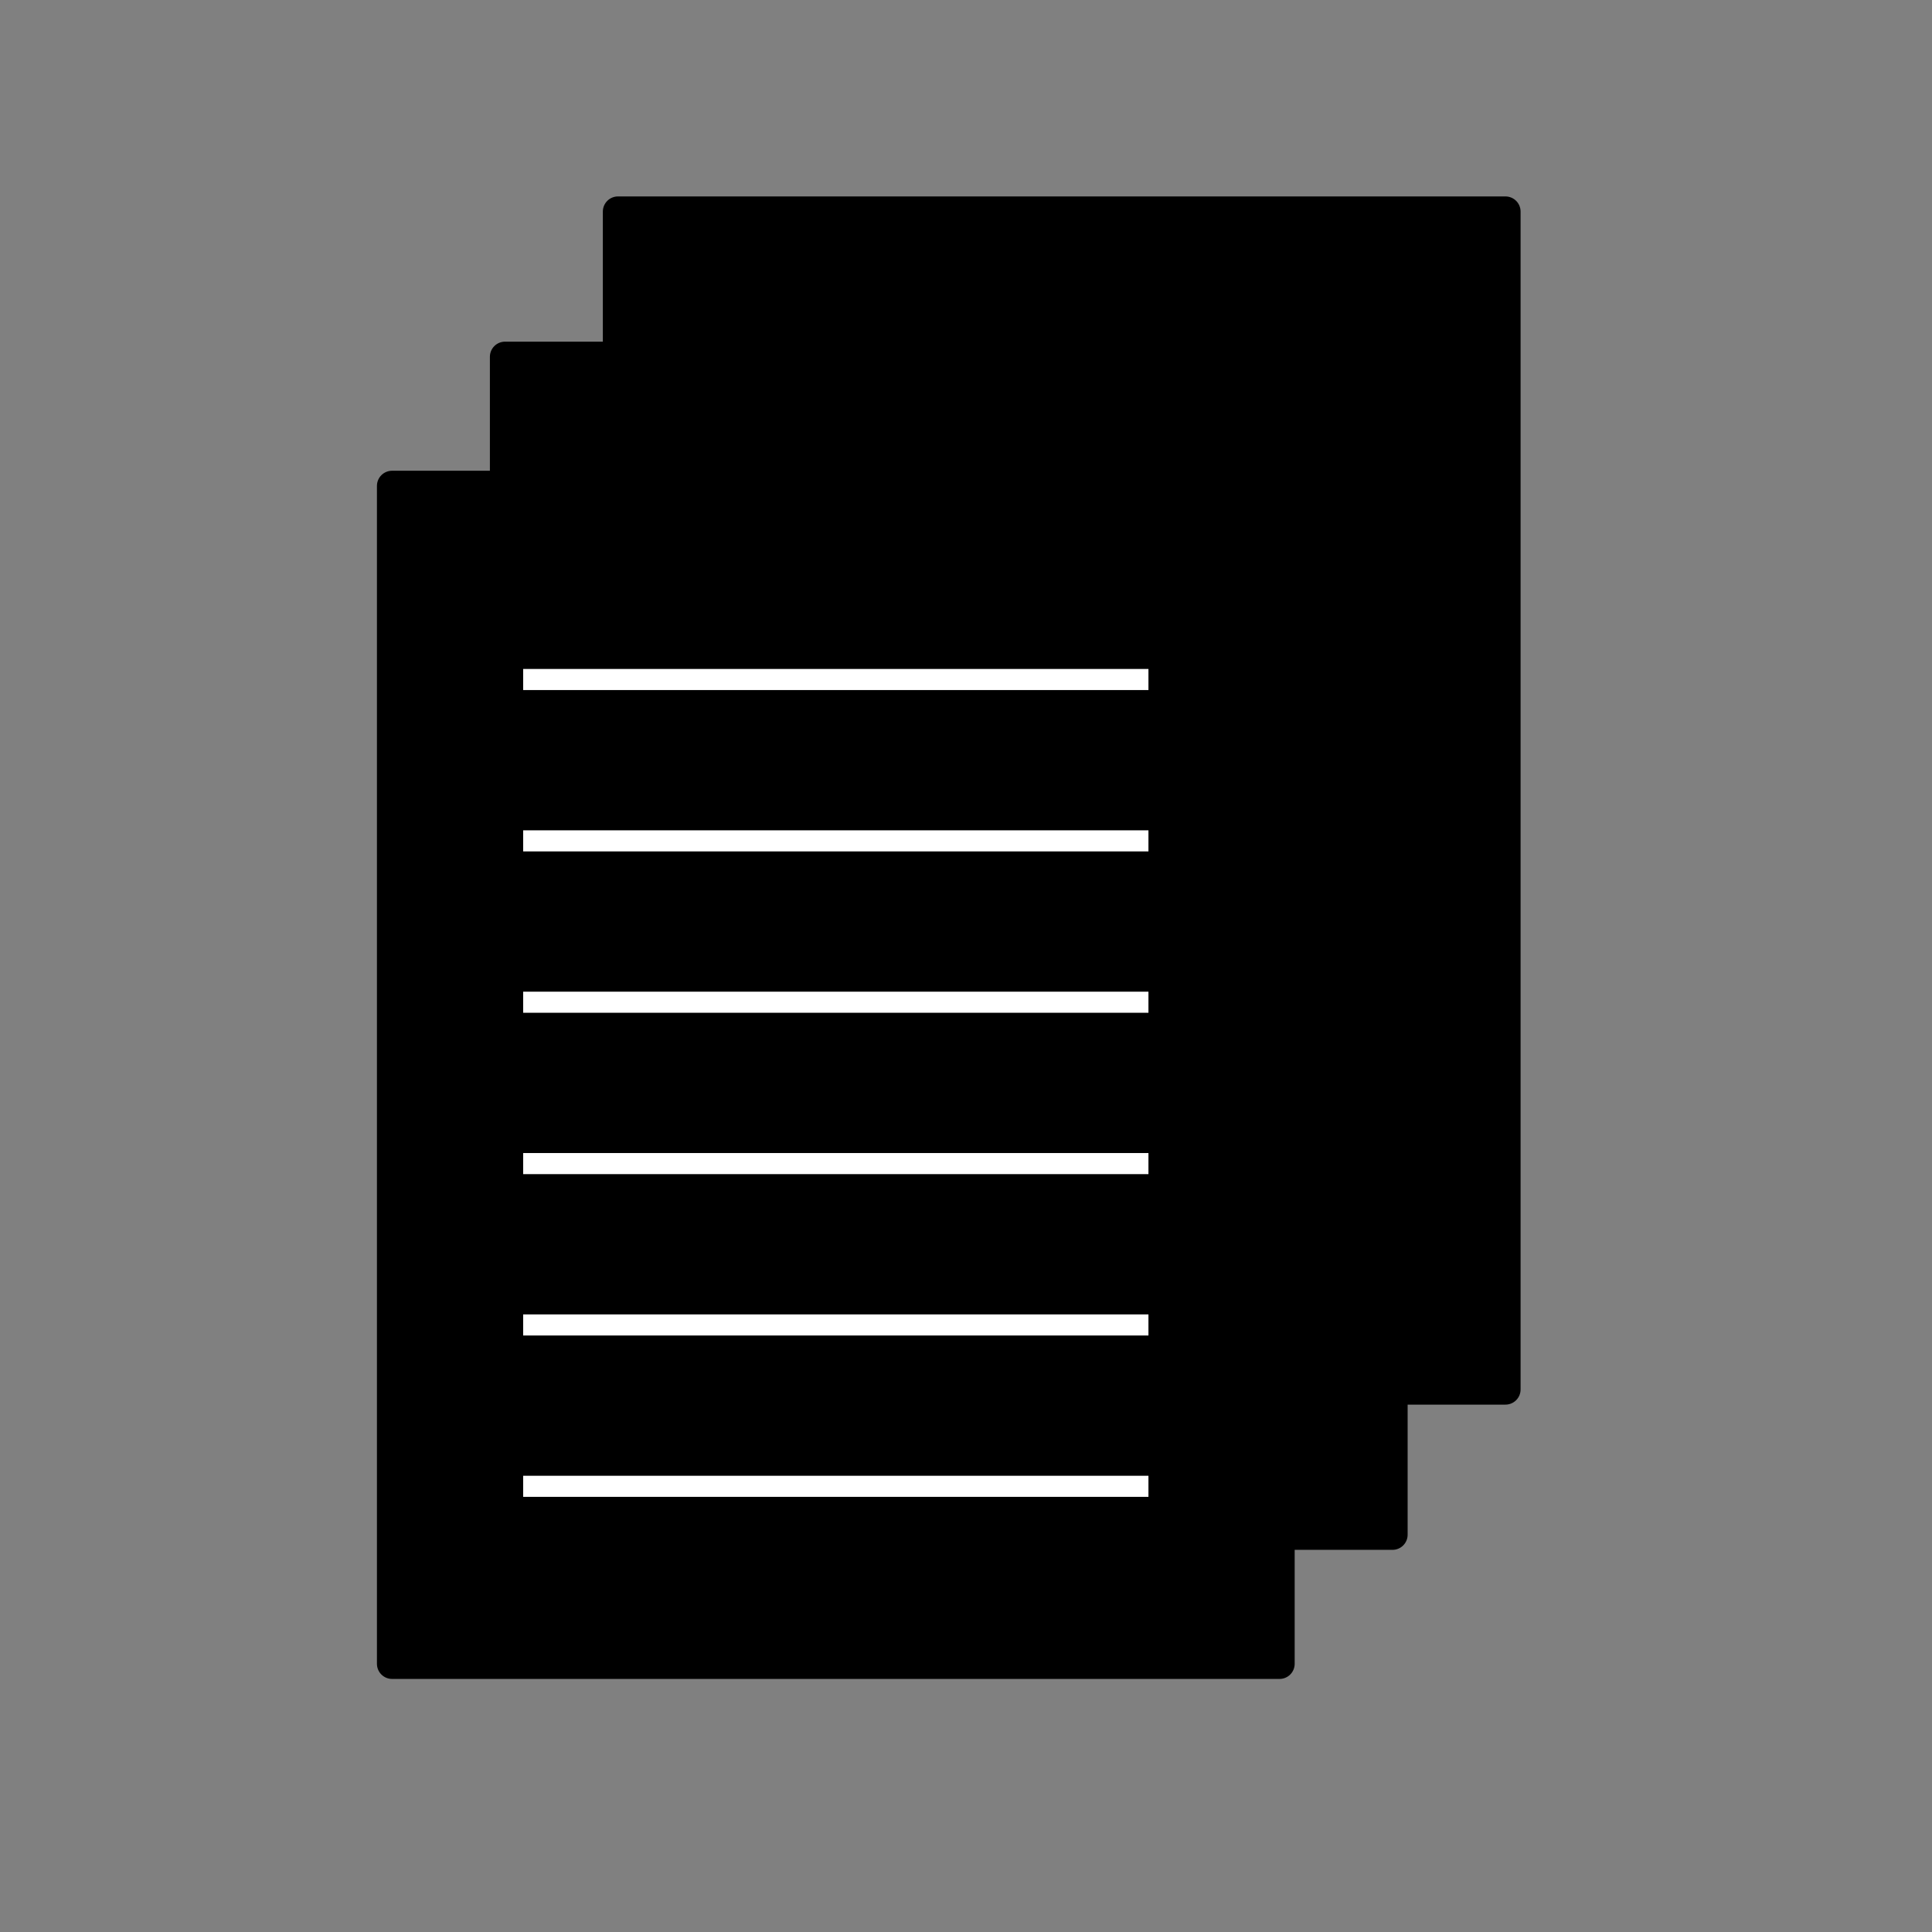 <?xml version="1.0" encoding="UTF-8" standalone="no"?>
<!-- Created with Inkscape (http://www.inkscape.org/) -->
<svg
    xmlns:inkscape="http://www.inkscape.org/namespaces/inkscape"
    xmlns:rdf="http://www.w3.org/1999/02/22-rdf-syntax-ns#"
    xmlns="http://www.w3.org/2000/svg"
    xmlns:cc="http://web.resource.org/cc/"
    xmlns:dc="http://purl.org/dc/elements/1.1/"
    xmlns:sodipodi="http://inkscape.sourceforge.net/DTD/sodipodi-0.dtd"
    xmlns:svg="http://www.w3.org/2000/svg"
    xmlns:ns1="http://sozi.baierouge.fr"
    xmlns:xlink="http://www.w3.org/1999/xlink"
    id="svg1468"
    sodipodi:docname="paper4.svg"
    viewBox="0 0 187.5 187.5"
    sodipodi:version="0.32"
    version="1.0"
    y="0"
    x="0"
    inkscape:version="0.42"
    sodipodi:docbase="C:\Documents and Settings\Jarno\Omat tiedostot\vanhasta\opencliparts\omat\symbols"
  >
  <rect x="0" y="0" width="187.5" height="187.5" fill="#808080" stroke="none"/>
  <sodipodi:namedview
      id="base"
      bordercolor="#000000"
      inkscape:pageshadow="2"
      inkscape:window-width="704"
      pagecolor="#000000"
      inkscape:zoom="1.8346667"
      inkscape:window-x="0"
      borderopacity="1.0"
      inkscape:current-layer="svg1468"
      inkscape:cx="93.750002"
      inkscape:cy="93.750002"
      inkscape:window-y="0"
      inkscape:window-height="510"
      inkscape:pageopacity="0.0"
  />
  <g
      id="layer1"
    >
    <g
        id="g2298"
        transform="matrix(.783 0 0 .783 -447.41 -120.69)"
      >
      <rect
          id="rect2296"
          style="stroke-linejoin:round;stroke:#000000;stroke-linecap:round;stroke-width:3.75;fill:#000000"
          height="146"
          width="110"
          y="180.36"
          x="648"
      />
      <rect
          id="rect2294"
          style="stroke-linejoin:round;stroke:#000000;stroke-linecap:round;stroke-width:3.75;fill:#000000"
          height="146"
          width="110"
          y="198.36"
          x="634"
      />
      <rect
          id="rect2280"
          style="stroke-linejoin:round;stroke:#000000;stroke-linecap:round;stroke-width:3.75;fill:#000000"
          height="146"
          width="110"
          y="214.36"
          x="620"
      />
      <path
          id="path2282"
          style="stroke:#ffffff;stroke-width:2.614;fill:none"
          d="m636.25 258.36h77.5"
      />
      <path
          id="path2284"
          style="stroke:#ffffff;stroke-width:2.614;fill:none"
          d="m636.25 278.36h77.5"
      />
      <path
          id="path2286"
          style="stroke:#ffffff;stroke-width:2.614;fill:none"
          d="m636.25 298.36h77.5"
      />
      <path
          id="path2288"
          style="stroke:#ffffff;stroke-width:2.614;fill:none"
          d="m636.25 318.36h77.5"
      />
      <path
          id="path2290"
          style="stroke:#ffffff;stroke-width:2.614;fill:none"
          d="m636.25 338.36h77.5"
      />
      <path
          id="path2292"
          style="stroke:#ffffff;stroke-width:2.614;fill:none"
          d="m636.25 238.36h77.5"
      />
    </g
    >
  </g
  >
</svg
>
